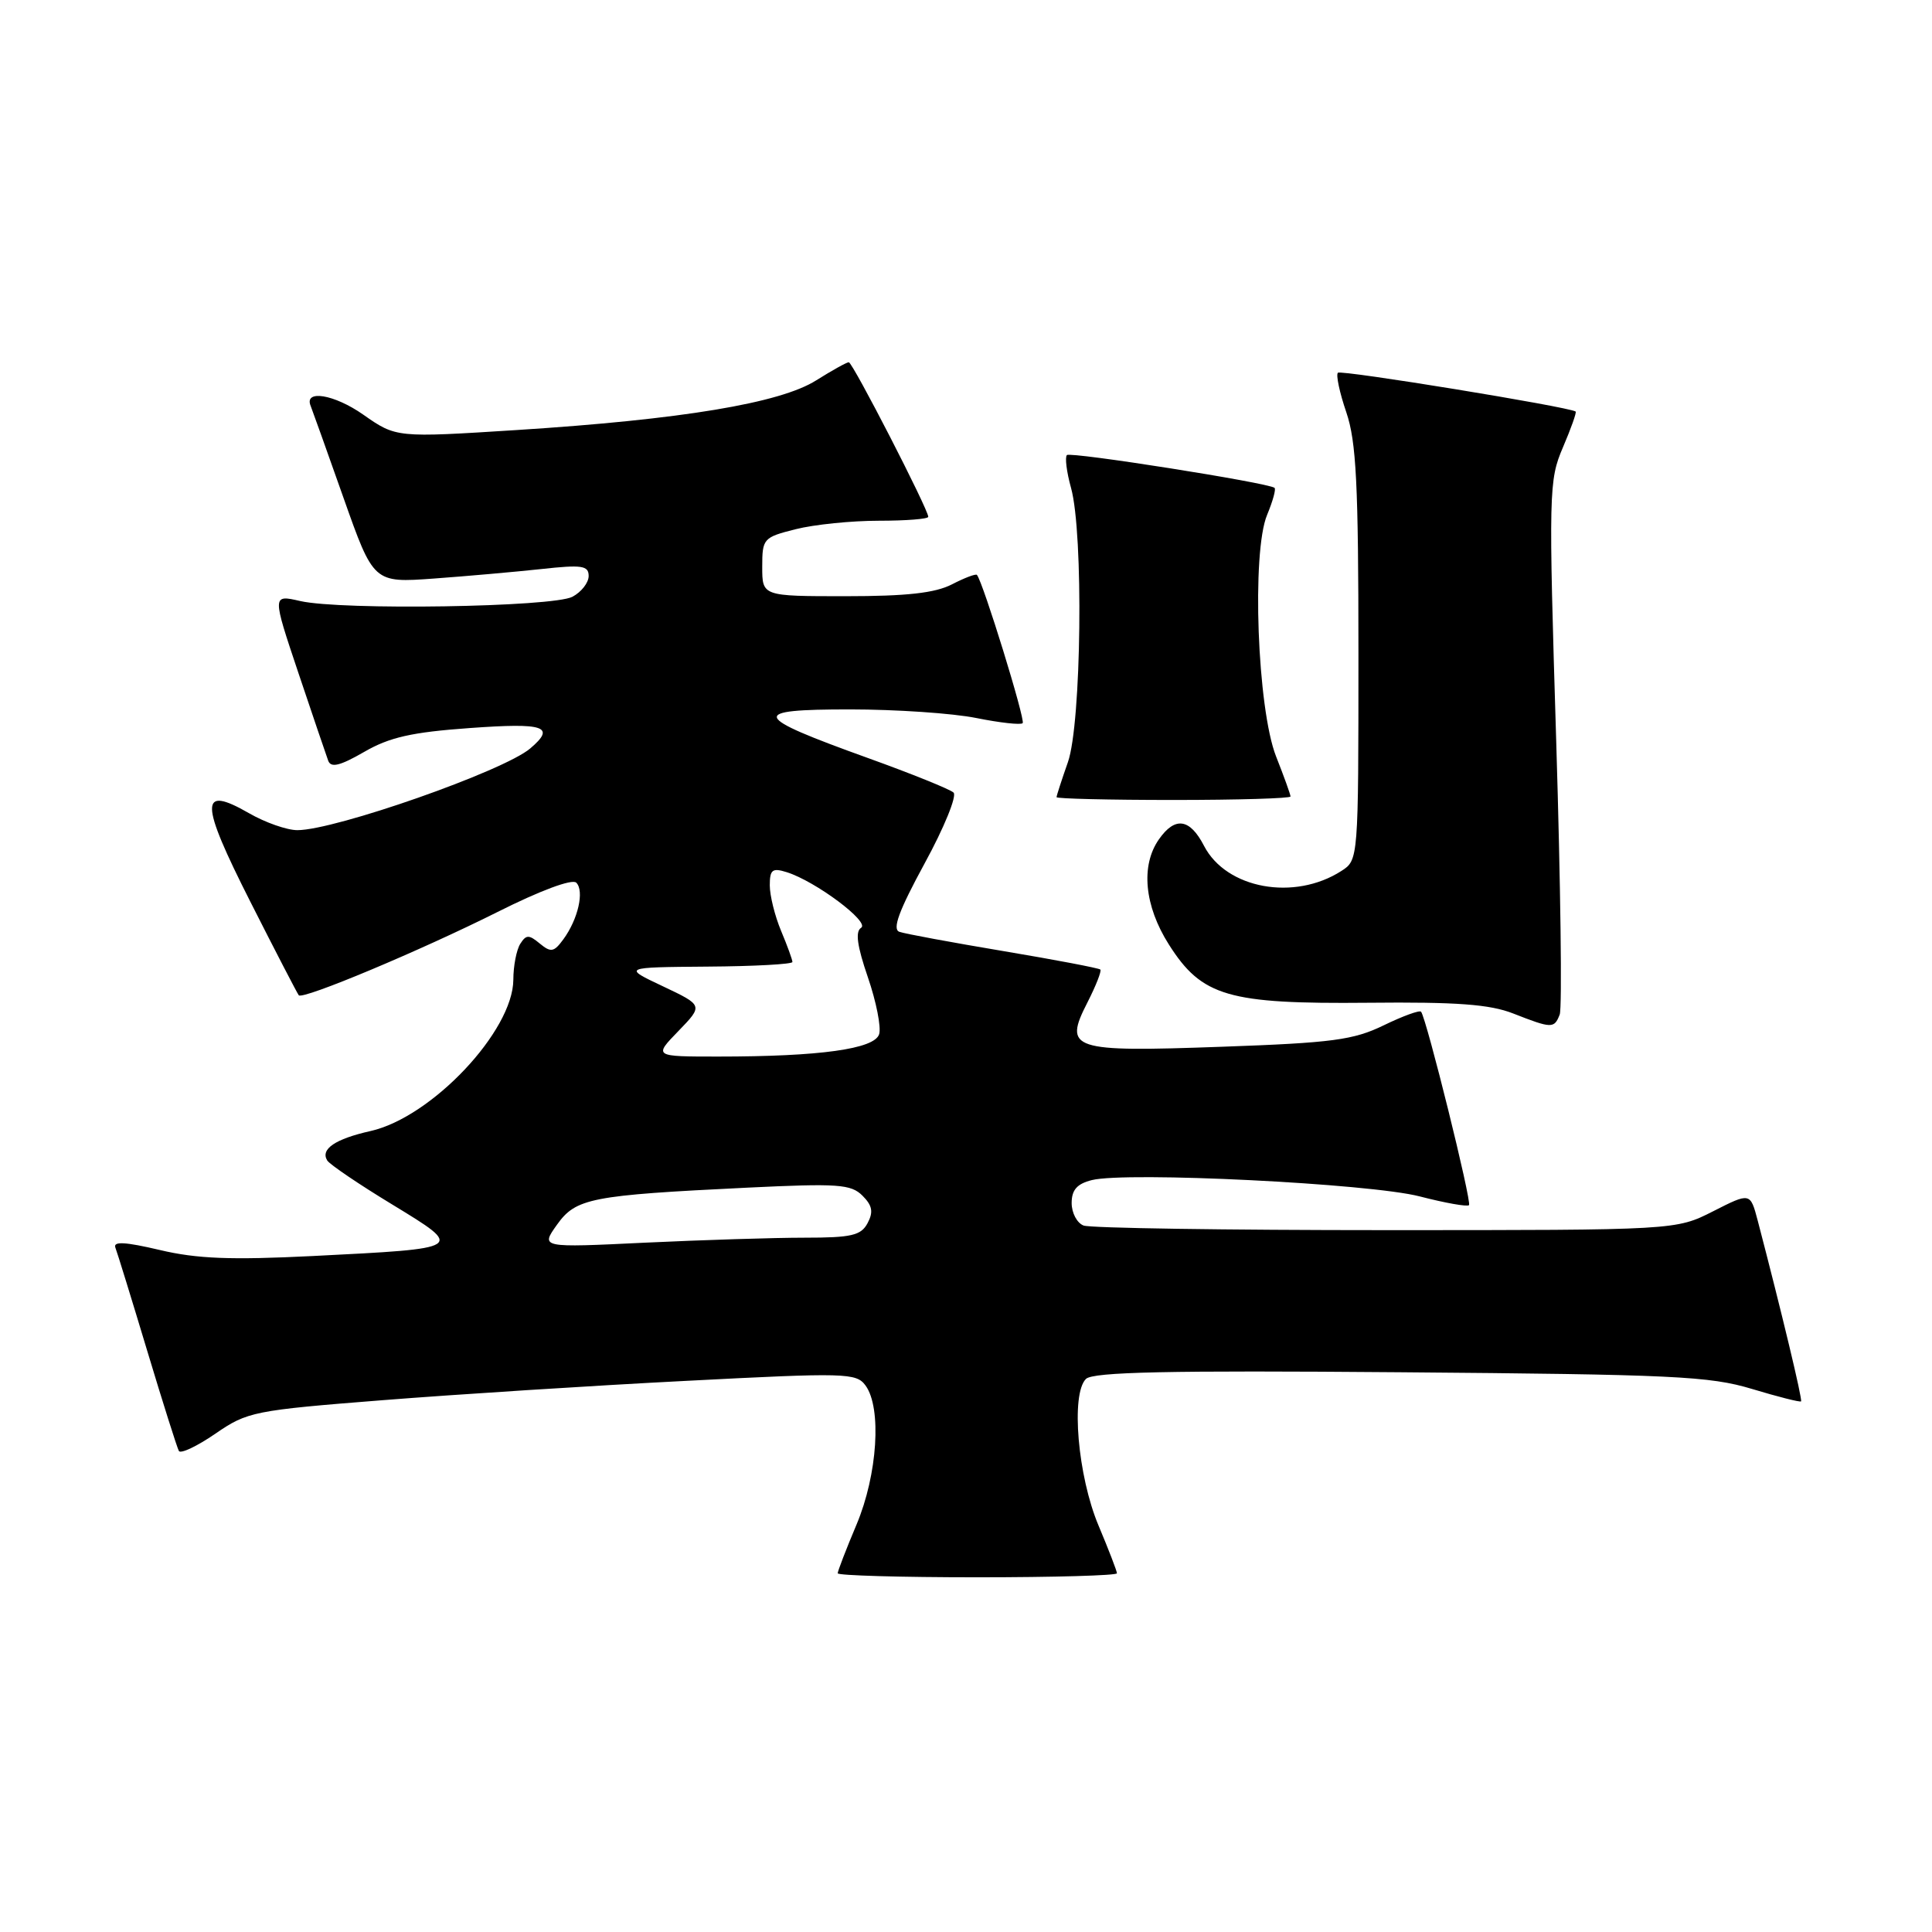 <?xml version="1.0" encoding="UTF-8" standalone="no"?>
<!DOCTYPE svg PUBLIC "-//W3C//DTD SVG 1.1//EN" "http://www.w3.org/Graphics/SVG/1.1/DTD/svg11.dtd" >
<svg xmlns="http://www.w3.org/2000/svg" xmlns:xlink="http://www.w3.org/1999/xlink" version="1.1" viewBox="0 0 256 256">
 <g >
 <path fill="currentColor"
d=" M 148.00 208.47 C 148.00 208.18 146.90 205.33 145.56 202.14 C 142.81 195.61 141.87 184.73 143.89 182.72 C 144.81 181.79 154.77 181.58 185.50 181.83 C 221.68 182.12 226.54 182.35 232.14 184.04 C 235.58 185.08 238.51 185.82 238.65 185.69 C 238.86 185.47 236.07 173.83 232.91 161.75 C 231.92 158.00 231.92 158.00 227.00 160.50 C 222.07 163.00 222.07 163.00 183.62 163.00 C 162.47 163.00 144.45 162.73 143.58 162.39 C 142.71 162.06 142.00 160.72 142.00 159.41 C 142.00 157.67 142.71 156.86 144.67 156.37 C 149.26 155.22 181.53 156.82 188.12 158.53 C 191.48 159.40 194.41 159.92 194.65 159.69 C 195.05 159.29 189.03 135.00 188.30 134.06 C 188.11 133.82 185.88 134.63 183.35 135.86 C 179.34 137.81 176.54 138.18 161.91 138.70 C 141.90 139.42 140.89 139.09 144.10 132.81 C 145.22 130.61 145.99 128.65 145.80 128.47 C 145.61 128.28 139.84 127.18 132.98 126.03 C 126.12 124.88 119.90 123.73 119.17 123.47 C 118.20 123.13 119.12 120.65 122.52 114.40 C 125.10 109.68 126.82 105.45 126.35 105.02 C 125.88 104.58 120.78 102.52 115.00 100.44 C 99.50 94.86 99.18 94.00 112.62 94.00 C 118.70 94.00 126.23 94.51 129.36 95.14 C 132.49 95.77 135.26 96.08 135.51 95.82 C 135.90 95.43 130.27 77.17 129.45 76.18 C 129.31 76.00 127.82 76.56 126.14 77.43 C 123.91 78.58 120.15 79.00 112.05 79.00 C 101.00 79.00 101.00 79.00 101.00 75.12 C 101.00 71.36 101.14 71.20 105.44 70.12 C 107.89 69.50 112.84 69.00 116.44 69.00 C 120.05 69.00 123.00 68.77 123.00 68.48 C 123.00 67.49 112.98 48.00 112.47 48.00 C 112.19 48.00 110.25 49.08 108.15 50.40 C 103.38 53.42 90.30 55.59 68.50 56.98 C 52.50 58.00 52.50 58.00 48.13 54.94 C 44.28 52.24 40.24 51.58 41.17 53.80 C 41.35 54.24 43.30 59.69 45.50 65.92 C 49.50 77.24 49.50 77.24 57.50 76.66 C 61.90 76.34 68.31 75.77 71.75 75.40 C 77.11 74.81 78.00 74.94 78.00 76.32 C 78.00 77.21 77.04 78.44 75.86 79.07 C 73.29 80.45 45.22 80.89 39.78 79.64 C 36.06 78.79 36.06 78.79 39.53 89.14 C 41.44 94.84 43.23 100.08 43.49 100.80 C 43.85 101.77 45.05 101.48 48.24 99.64 C 51.60 97.69 54.56 97.02 62.25 96.47 C 72.19 95.75 73.69 96.26 70.25 99.18 C 66.73 102.17 44.41 110.00 39.40 110.00 C 38.02 110.00 35.14 108.99 32.99 107.75 C 26.41 103.97 26.45 106.21 33.18 119.50 C 36.52 126.10 39.41 131.67 39.59 131.88 C 40.13 132.49 55.67 125.98 65.93 120.84 C 71.56 118.01 75.82 116.42 76.36 116.96 C 77.45 118.05 76.60 121.80 74.65 124.46 C 73.40 126.17 73.00 126.24 71.53 125.03 C 70.09 123.83 69.72 123.83 68.94 125.06 C 68.44 125.85 68.02 127.99 68.02 129.82 C 67.98 136.62 57.20 148.05 49.09 149.87 C 44.41 150.92 42.43 152.27 43.36 153.77 C 43.68 154.29 47.55 156.92 51.97 159.60 C 61.58 165.46 61.66 165.41 41.44 166.43 C 30.60 166.97 26.09 166.80 21.17 165.63 C 16.58 164.55 14.96 164.46 15.29 165.32 C 15.54 165.97 17.44 172.12 19.51 179.00 C 21.58 185.88 23.47 191.84 23.70 192.26 C 23.93 192.67 26.11 191.64 28.54 189.97 C 32.78 187.05 33.63 186.88 50.73 185.53 C 60.50 184.76 78.60 183.60 90.94 182.97 C 112.11 181.87 113.46 181.91 114.69 183.59 C 116.85 186.55 116.28 195.39 113.50 202.00 C 112.12 205.27 111.00 208.18 111.00 208.47 C 111.00 208.76 119.33 209.00 129.50 209.00 C 139.68 209.00 148.00 208.76 148.00 208.47 Z  M 206.67 134.43 C 207.00 133.56 206.79 117.32 206.21 98.34 C 205.19 65.05 205.22 63.66 207.10 59.27 C 208.17 56.77 208.93 54.63 208.78 54.53 C 207.85 53.90 177.69 48.98 177.28 49.39 C 177.00 49.66 177.50 52.02 178.39 54.62 C 179.72 58.52 180.00 64.17 180.00 86.66 C 180.00 113.87 179.99 113.96 177.75 115.40 C 171.51 119.42 162.49 117.78 159.54 112.08 C 157.66 108.44 155.70 108.16 153.56 111.22 C 151.13 114.69 151.63 120.03 154.88 125.15 C 159.25 132.04 162.72 133.05 181.29 132.87 C 193.02 132.75 197.41 133.08 200.50 134.29 C 205.63 136.30 205.94 136.31 206.67 134.43 Z  M 171.00 105.54 C 171.00 105.28 170.14 102.90 169.09 100.24 C 166.60 93.92 165.83 73.17 167.90 68.22 C 168.65 66.41 169.10 64.80 168.88 64.64 C 168.00 63.96 141.84 59.83 141.37 60.30 C 141.09 60.58 141.33 62.54 141.92 64.66 C 143.59 70.66 143.30 95.91 141.50 101.00 C 140.68 103.34 140.00 105.42 140.00 105.63 C 140.00 105.83 146.97 106.00 155.50 106.00 C 164.03 106.00 171.00 105.79 171.00 105.54 Z  M 73.79 162.30 C 76.31 158.76 78.23 158.38 99.03 157.37 C 111.03 156.79 112.76 156.91 114.28 158.43 C 115.59 159.74 115.75 160.59 114.96 162.07 C 114.09 163.71 112.82 164.00 106.62 164.00 C 102.60 164.00 93.09 164.30 85.47 164.66 C 71.63 165.33 71.63 165.33 73.79 162.30 Z  M 89.90 136.61 C 93.18 133.22 93.18 133.22 87.84 130.69 C 82.50 128.17 82.50 128.17 93.75 128.08 C 99.94 128.04 105.00 127.76 105.00 127.47 C 105.00 127.18 104.33 125.32 103.50 123.35 C 102.67 121.37 102.00 118.66 102.00 117.31 C 102.00 115.23 102.34 114.97 104.25 115.57 C 108.07 116.77 115.32 122.19 114.10 122.94 C 113.31 123.43 113.57 125.34 115.00 129.50 C 116.11 132.73 116.78 136.12 116.49 137.04 C 115.87 139.00 108.65 140.00 95.16 140.00 C 86.61 140.00 86.61 140.00 89.90 136.61 Z "/>
</g>
</svg>